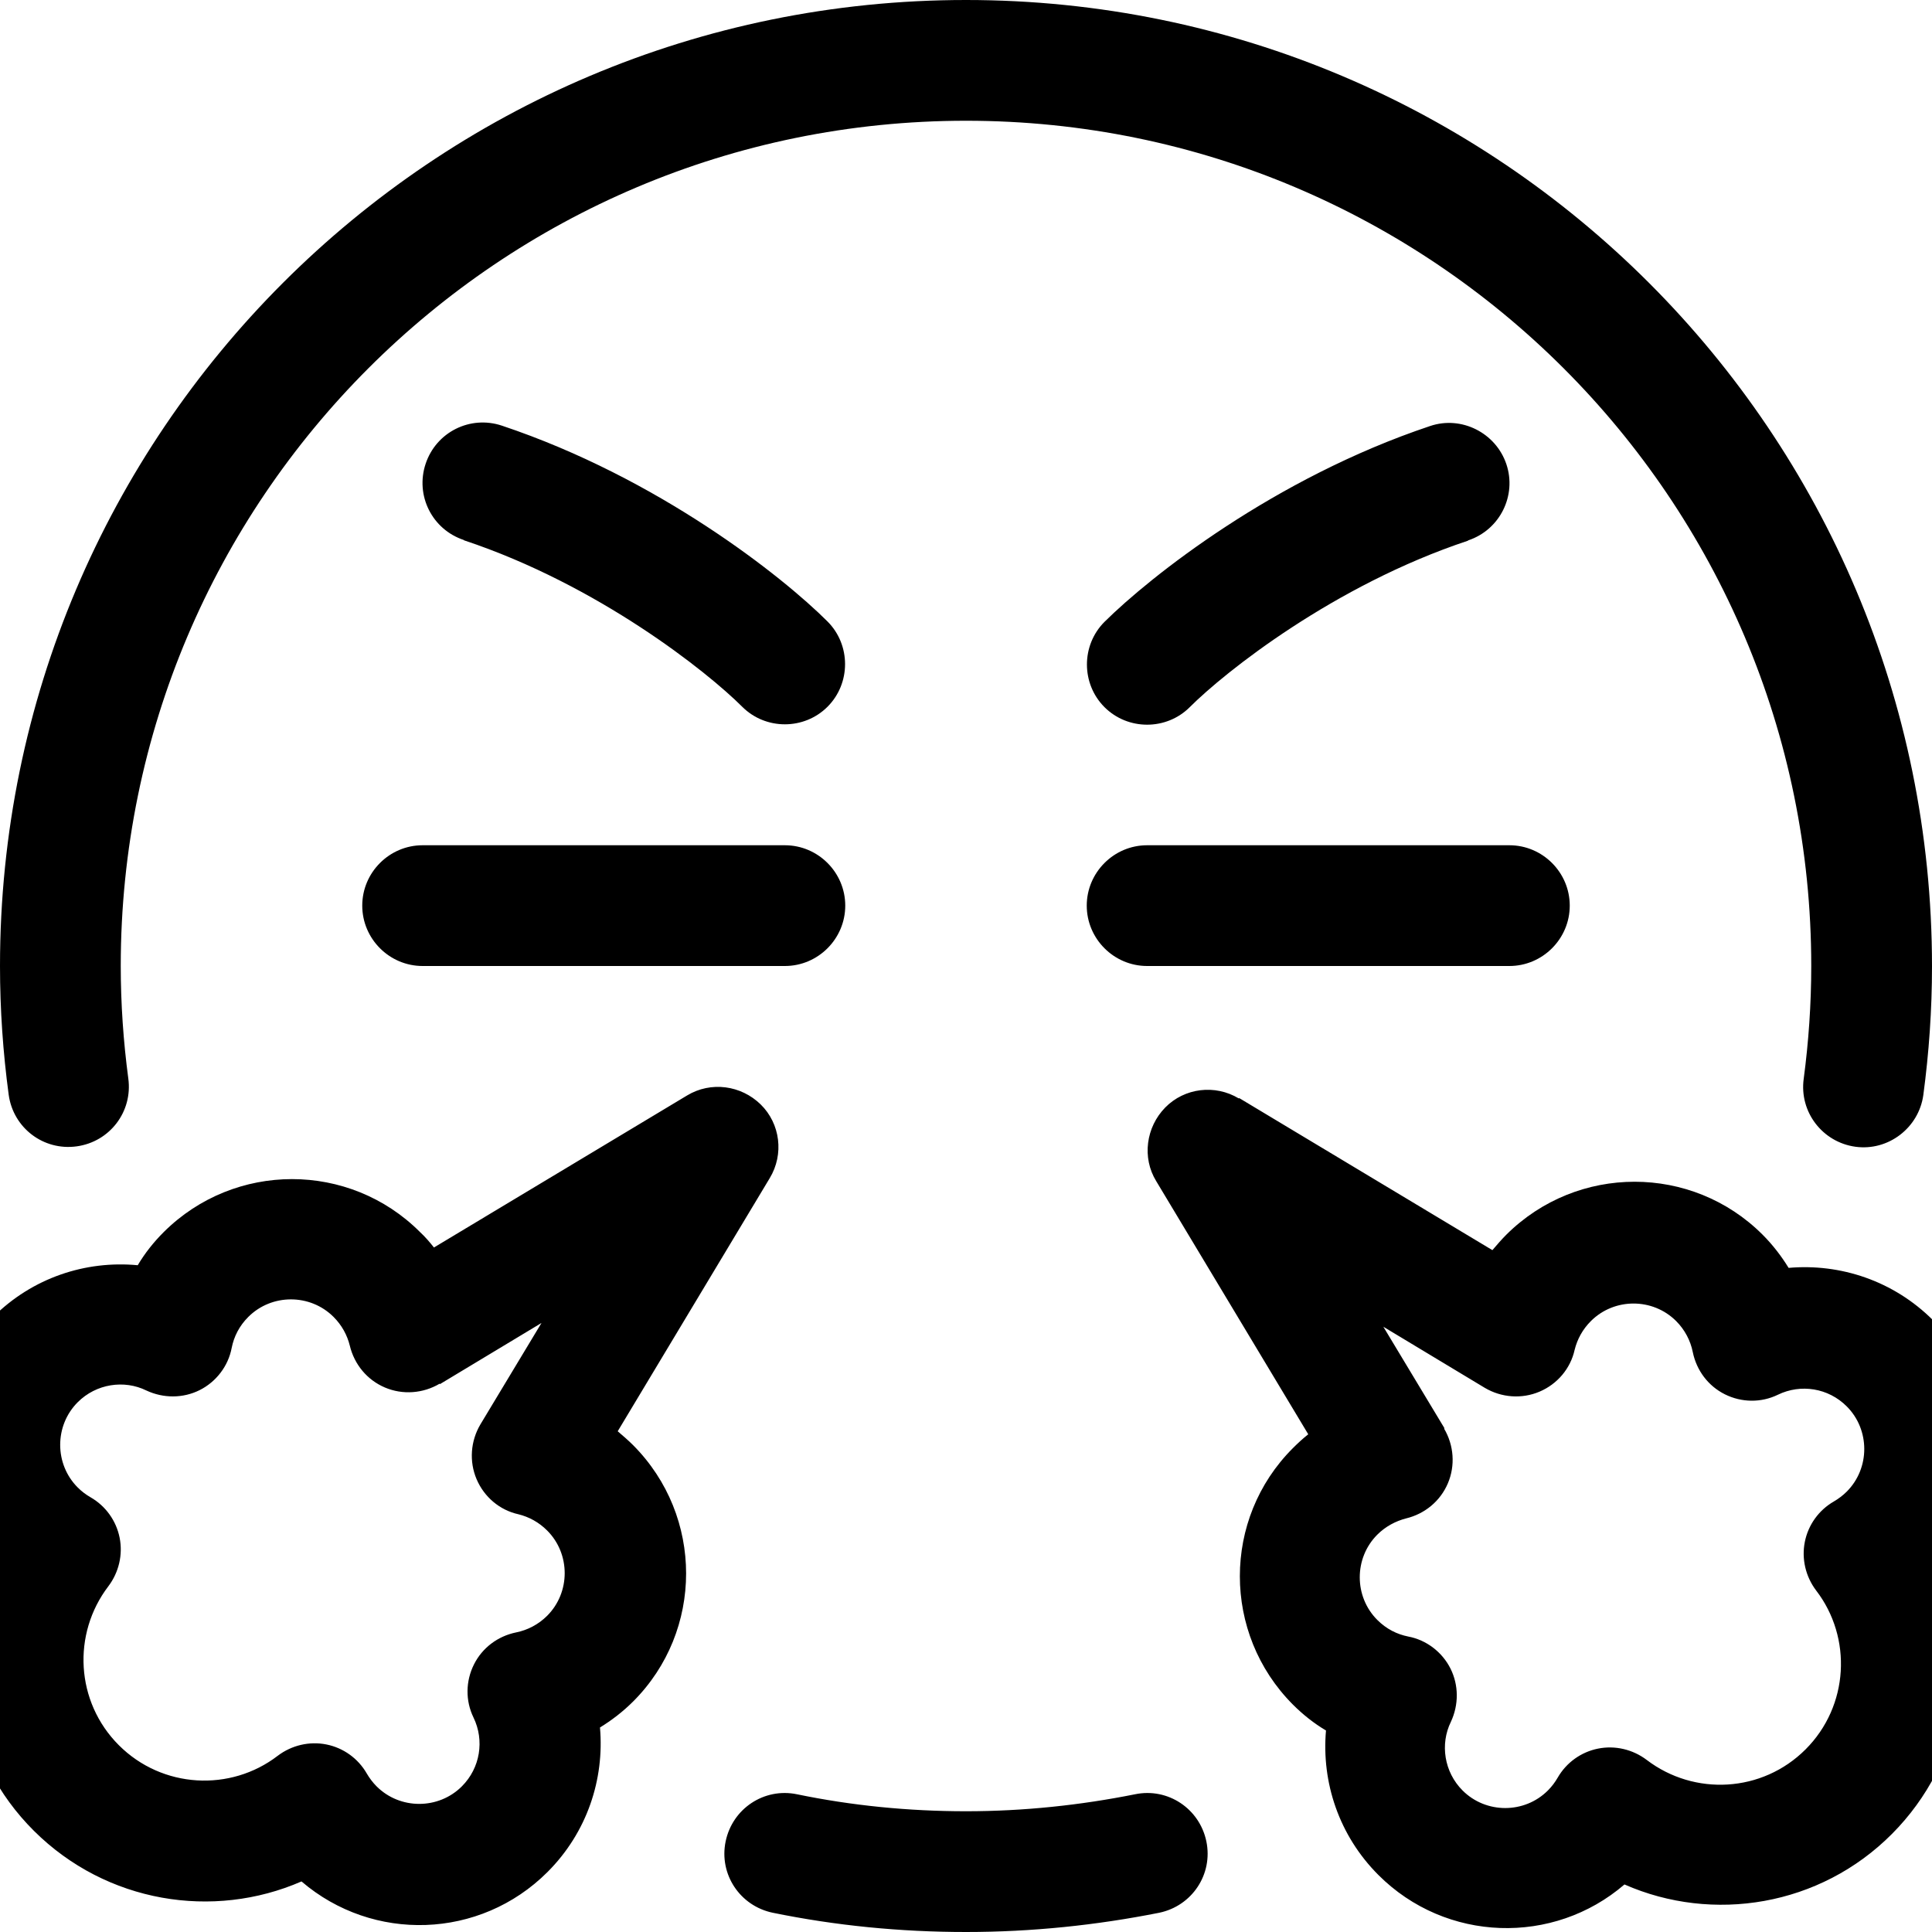 <svg xmlns="http://www.w3.org/2000/svg" viewBox="0 0 512 512" fill="currentColor" class="svgBox" id="face-nose-steam-b-t"><path d="M32 256C32 132.3 132.3 32 256 32s224 100.3 224 224c0 10.1-.7 20.1-2 29.9c-1.2 8.8 5 16.8 13.7 18s16.8-5 18-13.7c1.5-11.2 2.3-22.6 2.3-34.1C512 114.6 397.4 0 256 0S0 114.6 0 256c0 11.6 .8 22.9 2.3 34.1c1.2 8.8 9.2 14.9 18 13.7s14.9-9.2 13.7-18c-1.3-9.8-2-19.7-2-29.9zM211.2 475.5c-8.7-1.8-17.1 3.8-18.9 12.5s3.8 17.1 12.5 18.9c16.6 3.4 33.7 5.1 51.2 5.1s34.6-1.8 51.2-5.1c8.7-1.8 14.3-10.2 12.5-18.9s-10.2-14.3-18.9-12.5c-14.5 2.9-29.5 4.5-44.8 4.5s-30.3-1.5-44.8-4.5zm-7.2-163.3c3.8-6.3 2.8-14.4-2.4-19.5s-13.2-6.2-19.5-2.4l-67.1 40.3c-1.1-1.4-2.3-2.8-3.7-4.1c-18.7-18.7-49.1-18.7-67.9 0c-2.7 2.7-5 5.6-6.9 8.8C22.7 334 8.6 338.6-1.9 349.1c-17.9 17.9-18.7 46.4-2.5 65.2c-10.3 23.4-5.8 51.8 13.4 70.9s47.5 23.6 70.9 13.4c18.9 16.2 47.3 15.4 65.2-2.5c10.5-10.5 15.1-24.6 13.9-38.3c3.1-1.9 6.1-4.2 8.8-6.9c18.7-18.7 18.7-49.1 0-67.9c-1.3-1.3-2.7-2.5-4.1-3.7l40.3-67.1zm124.3-21.1c-6.3-3.8-14.4-2.8-19.5 2.4s-6.2 13.3-2.4 19.5l40.3 67.1c-1.4 1.1-2.8 2.4-4.1 3.7c-18.7 18.7-18.7 49.1 0 67.9c2.7 2.7 5.6 5 8.8 6.9c-1.2 13.7 3.4 27.8 13.9 38.3c17.9 17.9 46.4 18.7 65.2 2.5c23.4 10.3 51.8 5.8 70.9-13.4s23.6-47.5 13.4-70.9c16.2-18.9 15.4-47.3-2.5-65.2c-10.5-10.5-24.6-15.1-38.3-13.9c-1.9-3.1-4.2-6.1-6.9-8.8c-18.7-18.7-49.1-18.7-67.9 0c-1.3 1.3-2.5 2.7-3.7 4.1l-67.1-40.3zM116.6 366.8l26.9-16.2-16.2 26.9c-2.6 4.4-3 9.8-1 14.5s6.1 8.2 11.1 9.3c2.8 .7 5.4 2.1 7.6 4.3c6.2 6.2 6.2 16.4 0 22.6c-2.3 2.3-5.2 3.8-8.2 4.4c-4.9 1-9 4.1-11.2 8.5s-2.3 9.6-.1 14.1c2.9 6 1.8 13.3-3.1 18.2c-6.2 6.2-16.4 6.2-22.6 0c-1-1-1.9-2.2-2.6-3.4c-2.3-4-6.2-6.8-10.7-7.7s-9.2 .2-12.9 3c-12.5 9.6-30.6 8.7-42.1-2.8s-12.4-29.5-2.8-42.1c2.8-3.7 3.9-8.4 3-12.9s-3.7-8.4-7.7-10.7c-1.2-.7-2.3-1.5-3.4-2.6c-6.2-6.2-6.2-16.4 0-22.6c4.9-4.9 12.3-6 18.2-3.1c4.5 2.1 9.7 2.1 14.1-.1s7.6-6.4 8.5-11.2c.6-3 2-5.8 4.4-8.2c6.2-6.2 16.4-6.2 22.6 0c2.2 2.2 3.6 4.8 4.3 7.6c1.2 5 4.6 9.1 9.3 11.1s10.1 1.6 14.5-1zm266.2 11.7l-16.2-26.9 26.9 16.2c4.4 2.6 9.8 3 14.5 1s8.2-6.1 9.3-11.1c.7-2.8 2.1-5.4 4.3-7.6c6.2-6.2 16.4-6.2 22.6 0c2.3 2.3 3.8 5.2 4.4 8.2c1 4.9 4.1 9 8.5 11.2s9.6 2.3 14.1 .1c6-2.9 13.3-1.8 18.2 3.1c6.2 6.2 6.2 16.4 0 22.6c-1 1-2.2 1.9-3.4 2.6c-4 2.3-6.8 6.2-7.7 10.7s.2 9.2 3 12.9c9.6 12.5 8.7 30.6-2.8 42.1s-29.5 12.4-42.1 2.8c-3.7-2.8-8.4-3.9-12.9-3s-8.4 3.7-10.7 7.7c-.7 1.2-1.5 2.3-2.6 3.4c-6.2 6.2-16.4 6.2-22.6 0c-4.9-4.9-6-12.3-3.1-18.2c2.1-4.5 2.1-9.7-.1-14.1s-6.4-7.6-11.2-8.5c-3-.6-5.8-2-8.2-4.4c-6.2-6.2-6.2-16.4 0-22.6c2.2-2.2 4.9-3.6 7.6-4.3c5-1.2 9.1-4.6 11.1-9.3s1.6-10.1-1-14.5zM96 240c0 8.8 7.2 16 16 16h96c8.8 0 16-7.2 16-16s-7.2-16-16-16H112c-8.8 0-16 7.2-16 16zm192 0c0 8.8 7.2 16 16 16h96c8.8 0 16-7.2 16-16s-7.2-16-16-16H304c-8.8 0-16 7.2-16 16zm101.1-96.8c8.4-2.8 12.9-11.9 10.1-20.2s-11.9-12.9-20.2-10.1c-41.3 13.8-74.2 39.9-86.3 51.9c-6.2 6.2-6.2 16.4 0 22.6s16.4 6.2 22.6 0c9.3-9.3 38.2-32.3 73.7-44.1zm-266.1 0c35.5 11.8 64.4 34.8 73.7 44.1c6.2 6.2 16.4 6.2 22.6 0s6.2-16.4 0-22.6c-12-12-45-38.1-86.3-51.9c-8.4-2.8-17.4 1.7-20.2 10.1s1.7 17.4 10.1 20.2z"/></svg>